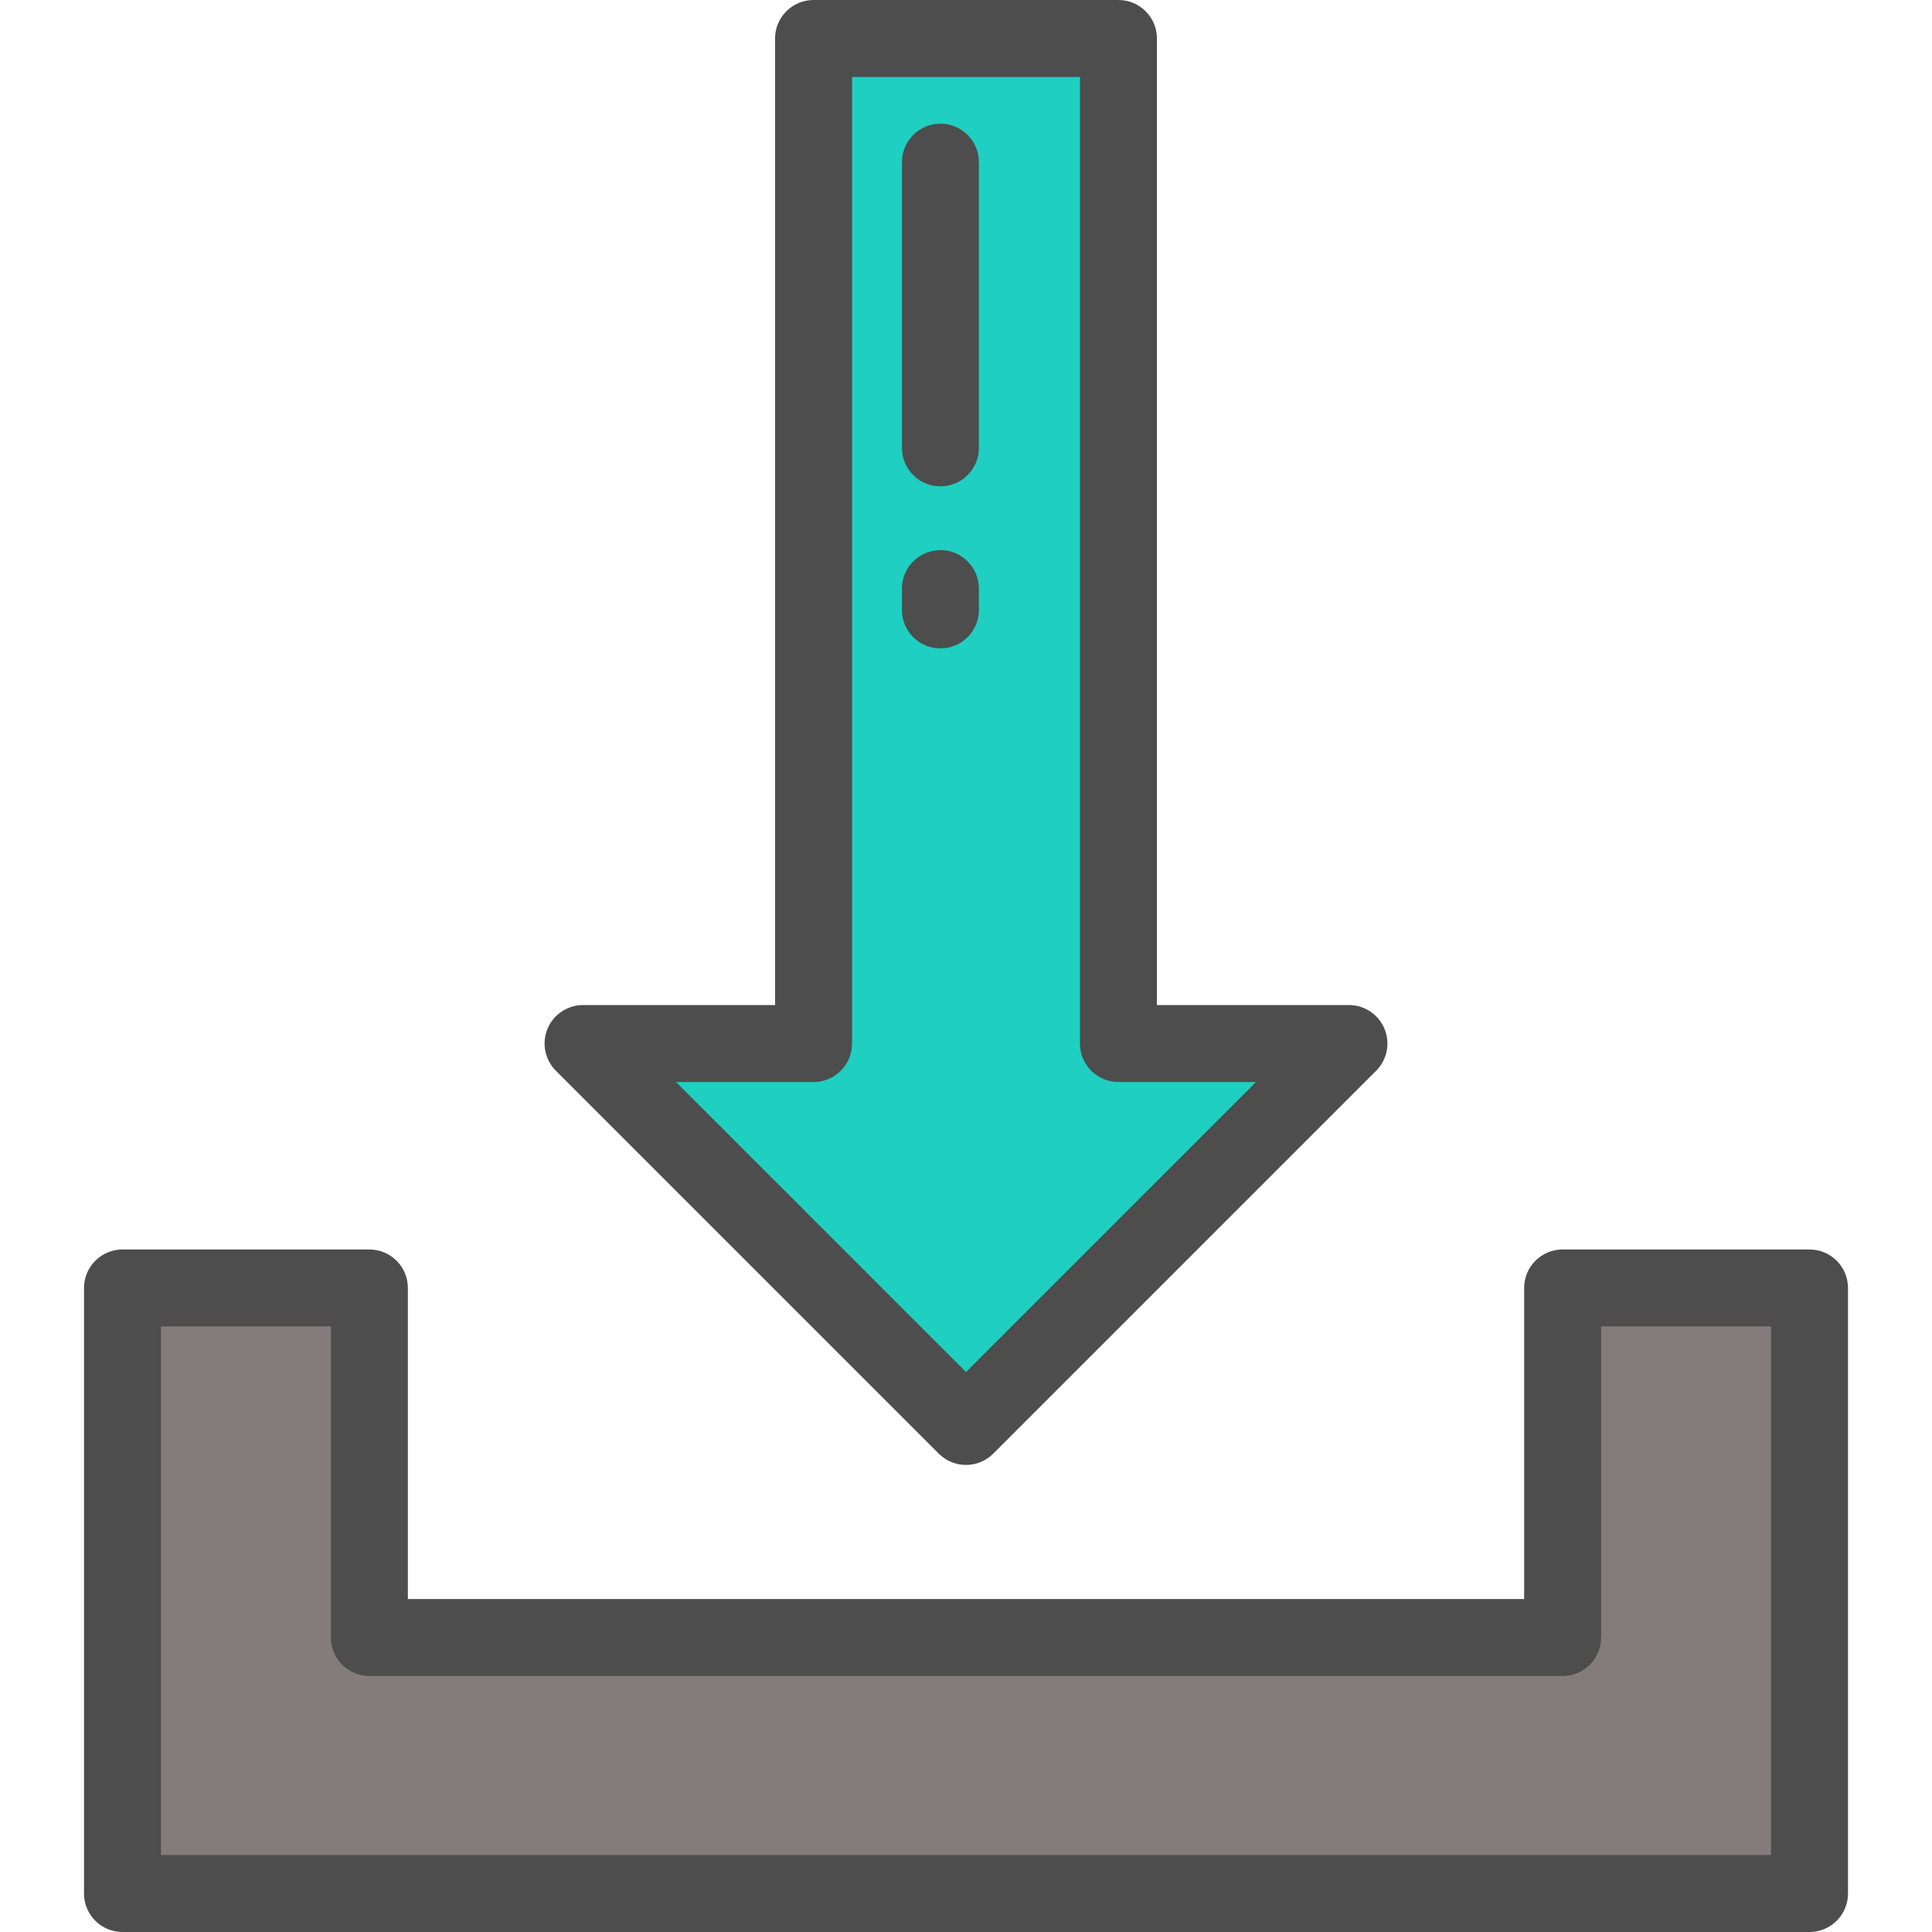 <?xml version="1.0" encoding="iso-8859-1"?>
<!-- Generator: Adobe Illustrator 19.0.0, SVG Export Plug-In . SVG Version: 6.00 Build 0)  -->
<svg version="1.1" id="Layer_1" xmlns="http://www.w3.org/2000/svg" xmlns:xlink="http://www.w3.org/1999/xlink" x="0px" y="0px"
	 viewBox="0 0 512 512" style="enable-background:new 0 0 512 512;" xml:space="preserve">
<polygon style="fill:#847C7C;" points="414.112,433.952 97.889,433.952 97.889,341.323 32.462,341.323 32.462,501.801 
	479.54,501.801 479.54,341.323 414.112,341.323 "/>
<polygon style="fill:#1FCFC1;" points="256.001,378.024 357.481,276.544 296.401,276.544 296.401,10.199 215.599,10.199 
	215.599,276.544 154.52,276.544 "/>
<g>
	<path style="fill:#4D4D4D;" d="M479.54,512H32.462c-5.632,0-10.199-4.566-10.199-10.199V341.324
		c0-5.633,4.567-10.199,10.199-10.199h65.427c5.632,0,10.199,4.566,10.199,10.199v82.428h295.825v-82.428
		c0-5.633,4.567-10.199,10.199-10.199h65.427c5.632,0,10.199,4.566,10.199,10.199v160.476C489.739,507.434,485.172,512,479.54,512z
		 M42.661,491.602h426.68V351.524h-45.028v82.428c0,5.633-4.567,10.199-10.199,10.199H97.889c-5.632,0-10.199-4.566-10.199-10.199
		v-82.428H42.661V491.602z"/>
	<path style="fill:#4D4D4D;" d="M256.001,388.223c-2.611,0-5.22-0.995-7.212-2.987l-101.48-101.48
		c-2.916-2.917-3.789-7.305-2.211-11.115c1.579-3.811,5.297-6.296,9.423-6.296h50.881V10.199C205.401,4.566,209.968,0,215.6,0
		h80.801c5.632,0,10.199,4.566,10.199,10.199v256.146h50.881c4.126,0,7.844,2.486,9.423,6.296c1.578,3.81,0.705,8.198-2.211,11.115
		l-101.48,101.48C261.22,387.228,258.612,388.223,256.001,388.223z M179.144,286.743l76.856,76.857l76.856-76.857h-36.456
		c-5.632,0-10.199-4.566-10.199-10.199V20.398h-60.403v256.146c0,5.633-4.567,10.199-10.199,10.199H179.144z"/>
	<path style="fill:#4D4D4D;" d="M249.22,128.89c-5.632,0-10.199-4.566-10.199-10.199V42.972c0-5.633,4.567-10.199,10.199-10.199
		s10.199,4.566,10.199,10.199v75.718C259.419,124.324,254.852,128.89,249.22,128.89z"/>
	<path style="fill:#4D4D4D;" d="M249.22,171.834c-5.632,0-10.199-4.566-10.199-10.199v-5.65c0-5.633,4.567-10.199,10.199-10.199
		s10.199,4.566,10.199,10.199v5.65C259.419,167.268,254.852,171.834,249.22,171.834z"/>
</g>
<g>
</g>
<g>
</g>
<g>
</g>
<g>
</g>
<g>
</g>
<g>
</g>
<g>
</g>
<g>
</g>
<g>
</g>
<g>
</g>
<g>
</g>
<g>
</g>
<g>
</g>
<g>
</g>
<g>
</g>
</svg>
